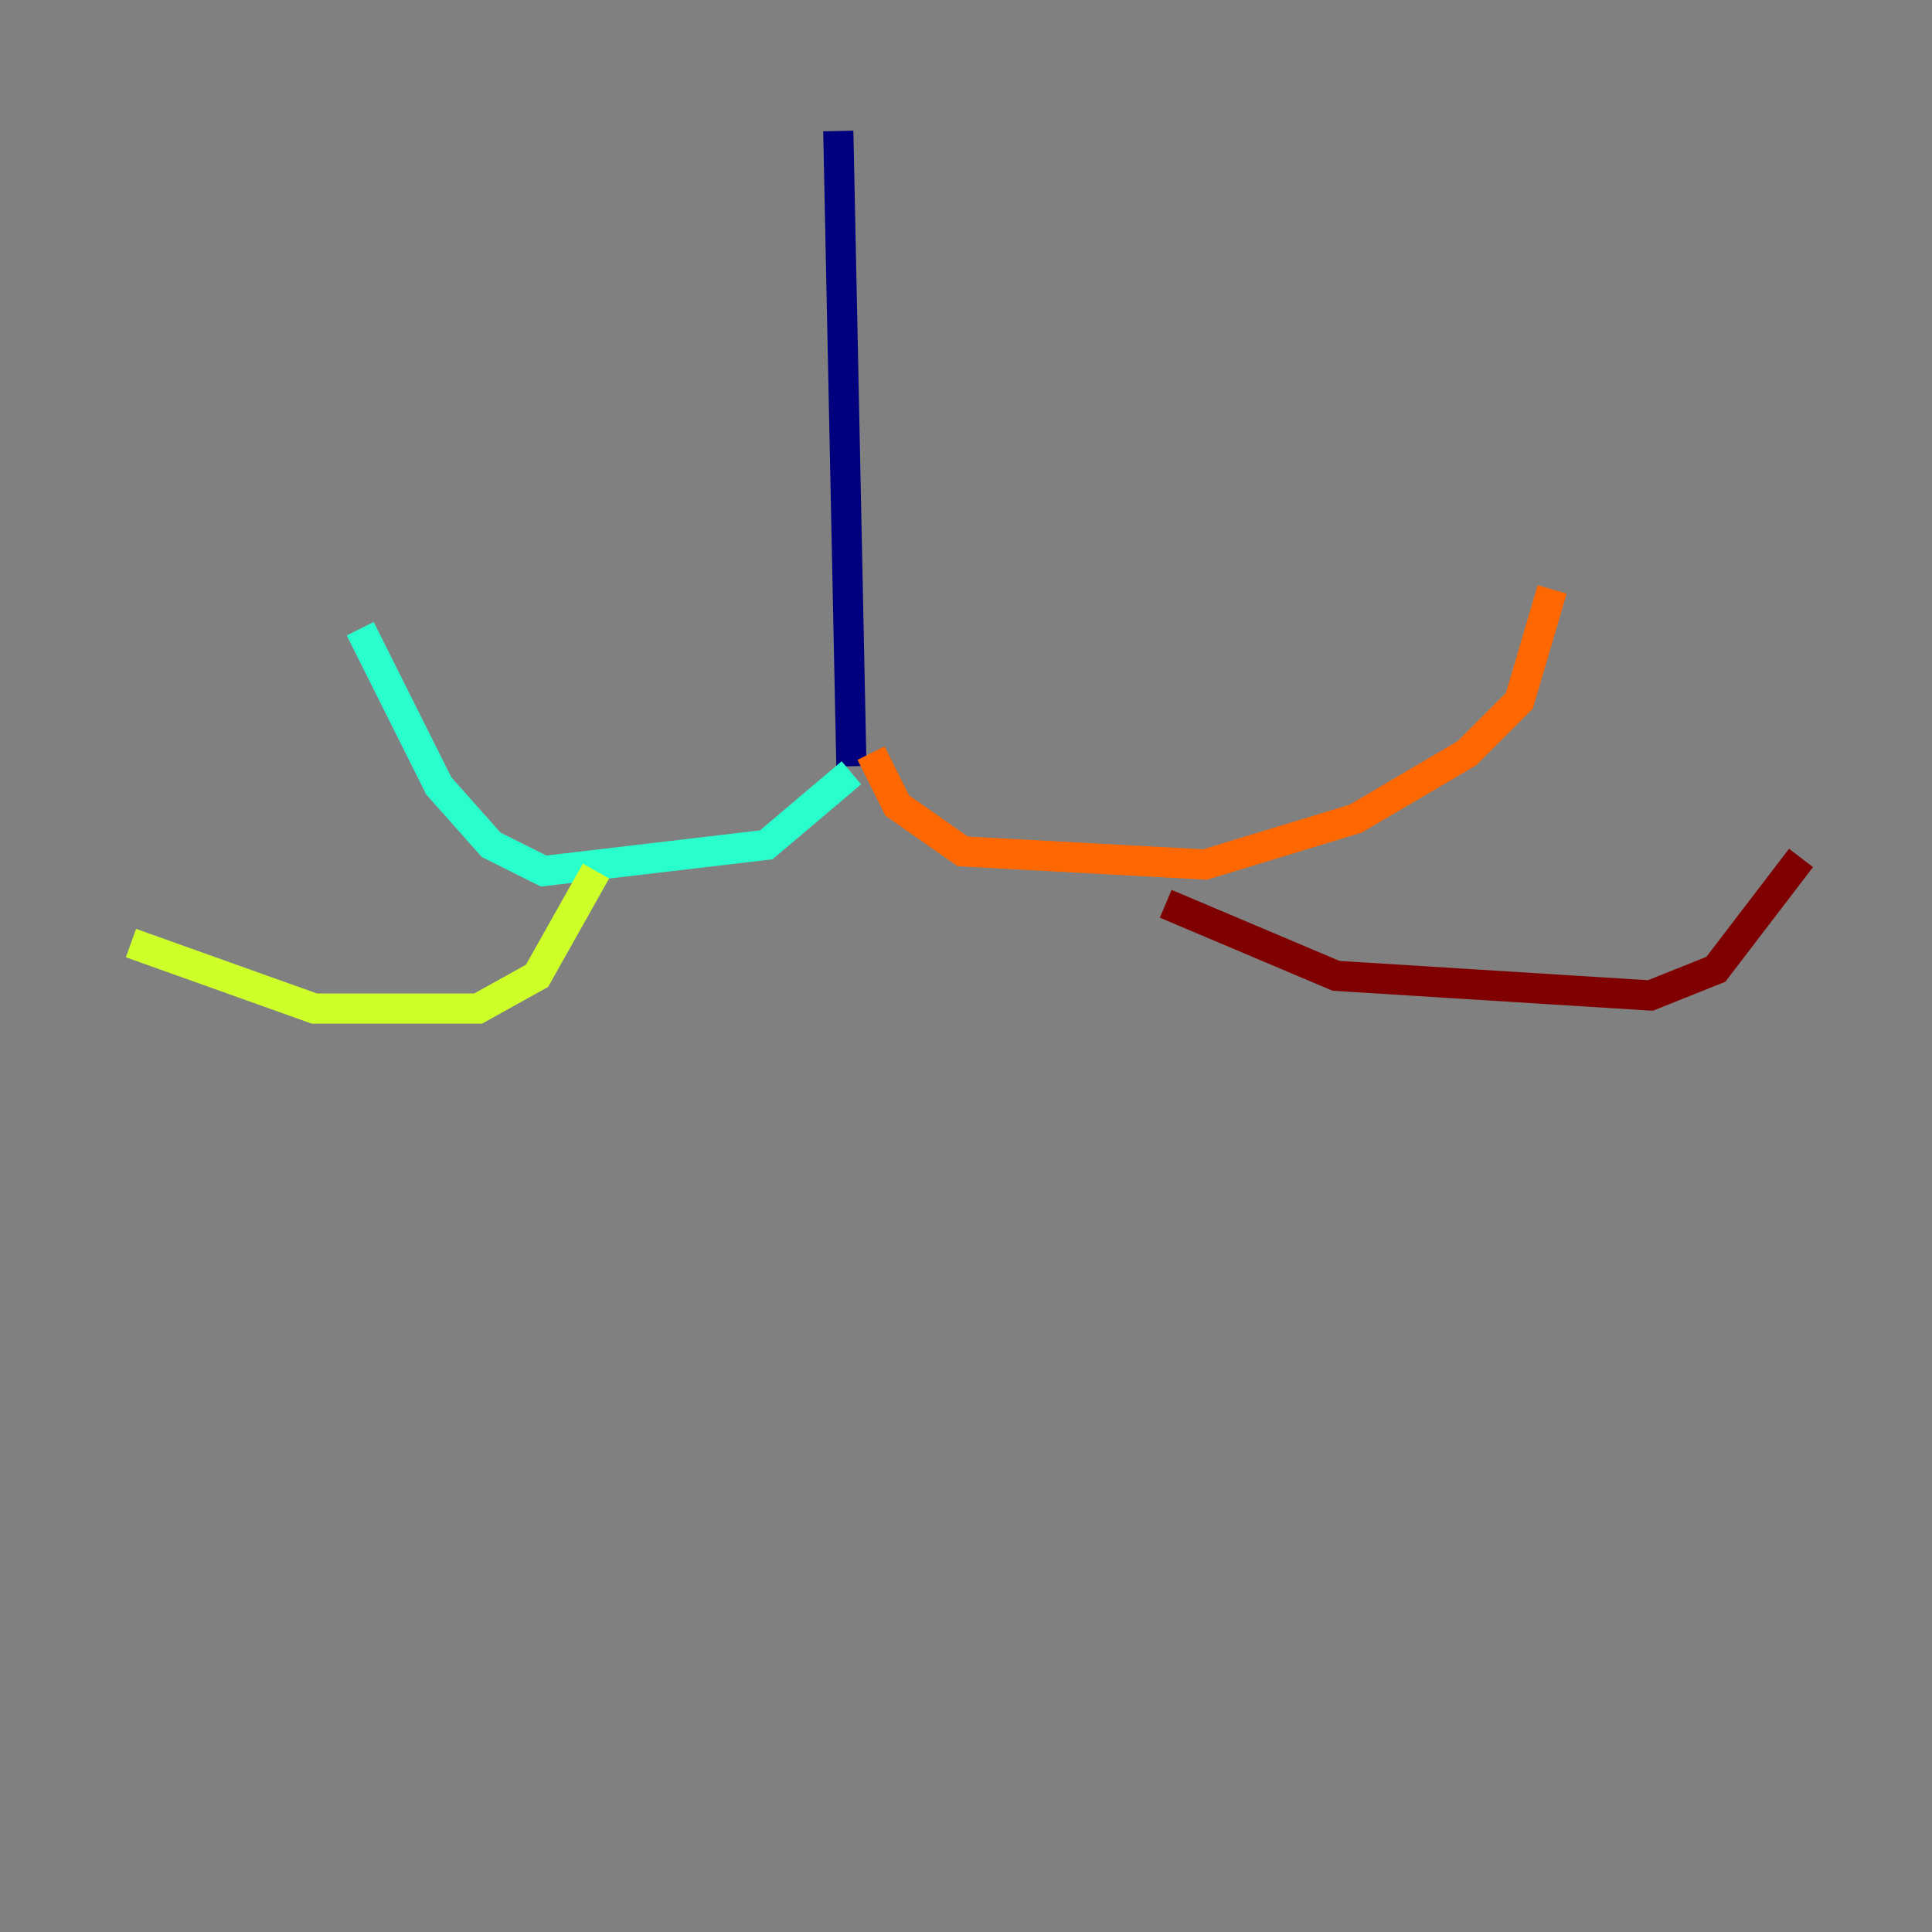 <?xml version="1.0" encoding="utf-8" ?>
<svg baseProfile="tiny" height="128" version="1.2" viewBox="0,0,128,128" width="128" xmlns="http://www.w3.org/2000/svg" xmlns:ev="http://www.w3.org/2001/xml-events" xmlns:xlink="http://www.w3.org/1999/xlink"><rect x="0" y="0" width="128" height="128" fill="#808080" stroke="none"/><defs /><polyline fill="none" points="55.539,8.678 56.407,50.766" stroke="#00007f" stroke-width="2" /><polyline fill="none" points="15.62,43.39 15.62,43.39" stroke="#004cff" stroke-width="2" /><polyline fill="none" points="56.407,51.2 50.766,55.973 36.014,57.709 32.542,55.973 29.071,52.068 23.864,41.654" stroke="#29ffcd" stroke-width="2" /><polyline fill="none" points="39.485,57.709 35.58,64.651 31.675,66.82 20.827,66.82 8.678,62.481" stroke="#cdff29" stroke-width="2" /><polyline fill="none" points="57.709,49.898 59.444,53.37 63.783,56.407 79.837,57.275 89.817,54.237 97.193,49.898 100.664,46.427 102.834,39.051" stroke="#ff6700" stroke-width="2" /><polyline fill="none" points="77.234,59.878 88.515,64.651 109.342,65.953 113.681,64.217 119.322,56.841" stroke="#7f0000" stroke-width="2" /></svg>